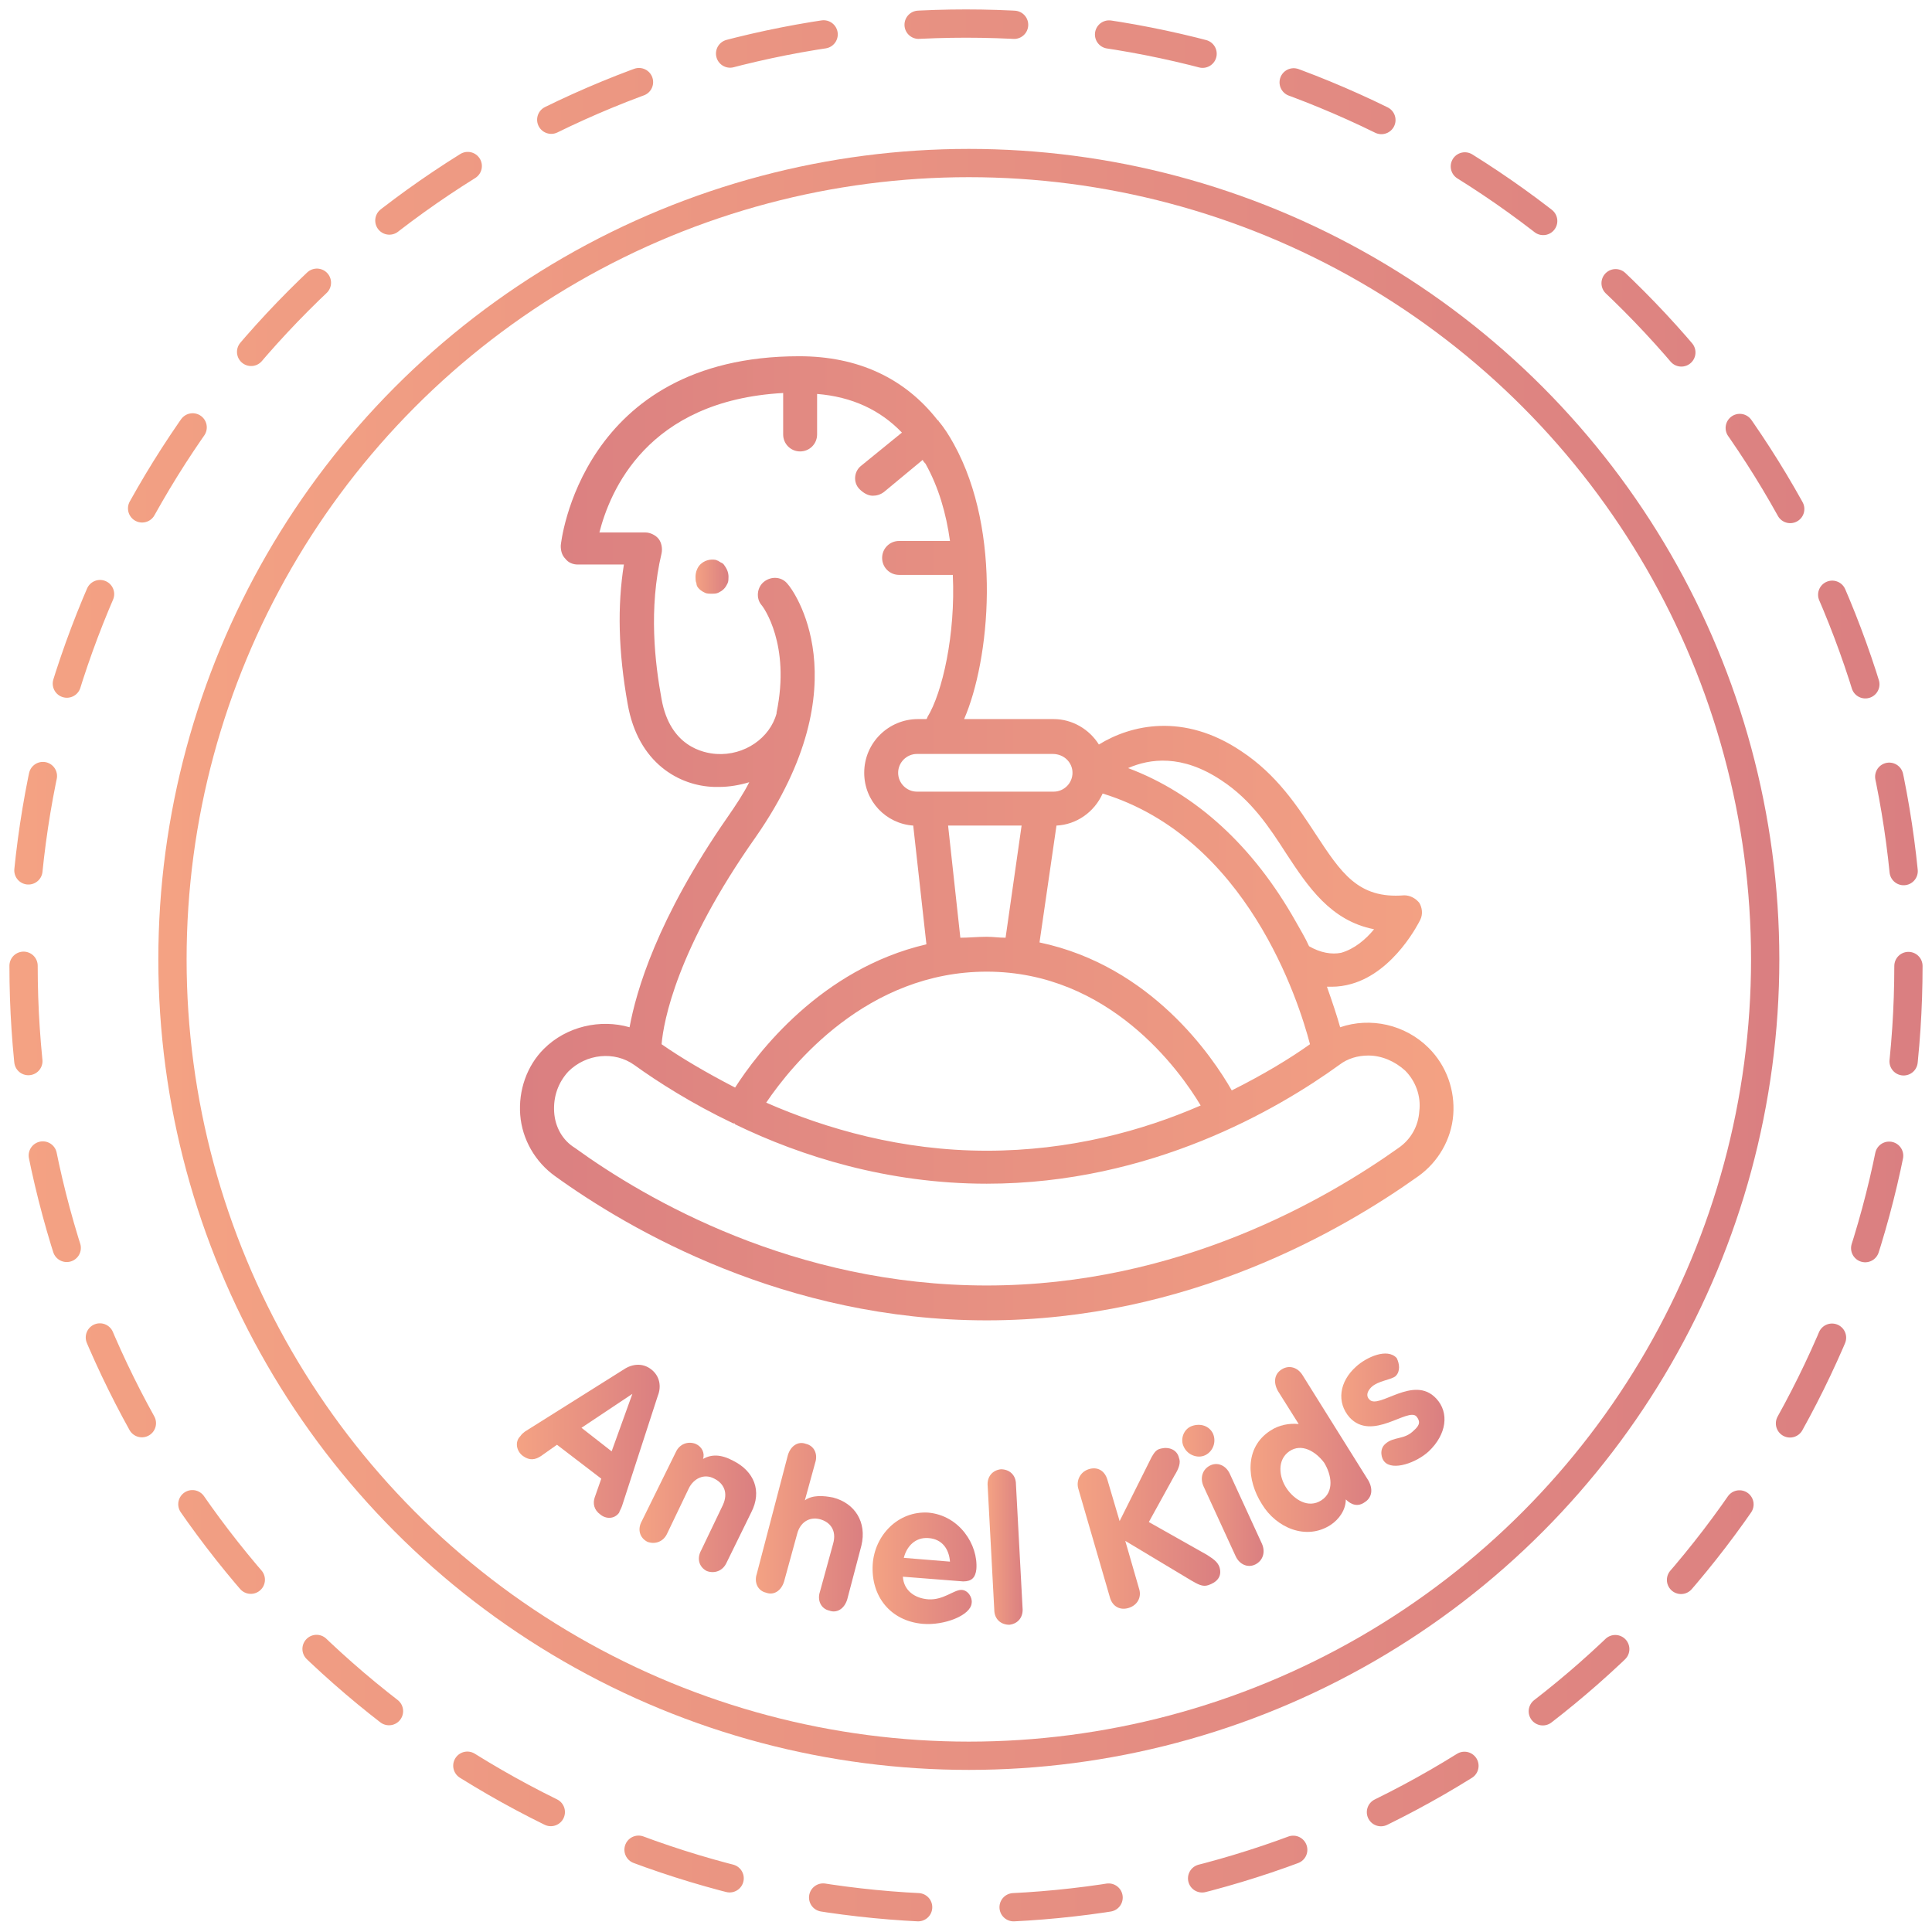 <?xml version="1.0" encoding="utf-8"?>
<!-- Generator: Adobe Illustrator 19.2.1, SVG Export Plug-In . SVG Version: 6.00 Build 0)  -->
<svg version="1.1" id="Слой_1" xmlns="http://www.w3.org/2000/svg" xmlns:xlink="http://www.w3.org/1999/xlink" x="0px" y="0px"
	 viewBox="0 0 205 205" style="enable-background:new 0 0 205 205;" xml:space="preserve">
<style type="text/css">
	
		.st0{fill:none;stroke:url(#SVGID_1_);stroke-width:3;stroke-linecap:round;stroke-miterlimit:10;stroke-dasharray:10.135,10.135;}
	.st1{fill:none;stroke:url(#SVGID_2_);stroke-width:3;stroke-miterlimit:10;}
	.st2{fill:url(#SVGID_3_);}
	.st3{fill:url(#SVGID_4_);}
	.st4{fill:url(#SVGID_5_);}
	.st5{fill:url(#SVGID_6_);}
	.st6{fill:url(#SVGID_7_);}
	.st7{fill:url(#SVGID_8_);}
	.st8{fill:url(#SVGID_9_);}
	.st9{fill:url(#SVGID_10_);}
	.st10{fill:url(#SVGID_11_);}
	.st11{fill:url(#SVGID_12_);}
	.st12{fill:url(#SVGID_13_);}
</style>
<g>
	<g>
		<linearGradient id="SVGID_1_" gradientUnits="userSpaceOnUse" x1="1" y1="102.5" x2="204" y2="102.5">
			<stop  offset="0" style="stop-color:#F4A283"/>
			<stop  offset="1" style="stop-color:#DA7F81"/>
		</linearGradient>
		<circle class="st0" cx="102.5" cy="102.5" r="100"/>
	</g>
	<linearGradient id="SVGID_2_" gradientUnits="userSpaceOnUse" x1="16.773" y1="101.801" x2="188.76" y2="101.801">
		<stop  offset="0" style="stop-color:#F4A283"/>
		<stop  offset="1" style="stop-color:#DA7F81"/>
	</linearGradient>
	<circle class="st1" cx="102.8" cy="101.8" r="84.5"/>
	<g>
		
			<linearGradient id="SVGID_3_" gradientUnits="userSpaceOnUse" x1="-430.98" y1="88.945" x2="-331.949" y2="88.945" gradientTransform="matrix(-1 0 0 1 -276.787 0)">
			<stop  offset="0" style="stop-color:#F4A283"/>
			<stop  offset="1" style="stop-color:#DA7F81"/>
		</linearGradient>
		<path class="st2" d="M55.2,118.3c0.2,2.6,1.6,5,3.7,6.5c7.9,5.7,24.4,15.3,45.8,15.3c21.4,0,37.8-9.6,45.8-15.3
			c2.1-1.5,3.5-3.9,3.7-6.5c0.2-2.6-0.7-5.2-2.6-7.1c-2.5-2.5-6.2-3.3-9.4-2.2c-0.3-1.1-0.8-2.6-1.4-4.3c0.2,0,0.4,0,0.5,0
			c0.7,0,1.4-0.1,2.1-0.3c4.6-1.3,7.2-6.6,7.3-6.8c0.3-0.6,0.2-1.3-0.1-1.8c-0.4-0.5-1-0.8-1.6-0.8c-4.9,0.4-6.7-2.4-9.4-6.5
			c-1.9-2.9-4.1-6.3-7.9-8.8c-6.1-4.1-11.7-2.8-15.1-0.7c-1-1.6-2.8-2.7-4.8-2.7h-9.5c2.7-6.2,4.1-19.8-1.1-29.2
			c-0.5-0.9-1-1.7-1.6-2.4c0,0,0-0.1-0.1-0.1c0,0,0,0,0,0c-3.5-4.5-8.5-6.8-14.7-6.8c-23.2,0-25.3,19.9-25.3,20.1
			c0,0.5,0.1,1,0.5,1.4c0.3,0.4,0.8,0.6,1.3,0.6h4.9c-0.7,4.4-0.6,9.2,0.4,14.8c1.1,6.3,5.5,8.7,9.2,8.8c0.2,0,0.3,0,0.5,0
			c1.1,0,2.2-0.2,3.2-0.5c-0.6,1.2-1.4,2.4-2.3,3.7c-7.5,10.8-9.7,18.5-10.4,22.3c-3.1-0.9-6.7-0.1-9.1,2.3
			C55.9,113.1,55,115.7,55.2,118.3z M98.4,76.1c0,0.1-0.1,0.2-0.1,0.2h-0.9c-3.1,0-5.7,2.5-5.7,5.7c0,3,2.3,5.4,5.2,5.6l1.4,12.6
			c-11.2,2.6-18,11.6-20.3,15.2c-3.1-1.6-5.8-3.2-7.8-4.6c0.2-2.4,1.6-10.1,10-22c11.4-16.4,3.8-26.4,3.4-26.8
			c-0.6-0.8-1.7-0.9-2.5-0.3c-0.8,0.6-0.9,1.8-0.3,2.5c0.2,0.2,3.1,4.2,1.6,11.4c0,0,0,0,0,0.1c-0.7,2.6-3.4,4.5-6.4,4.3
			c-1.4-0.1-4.9-0.8-5.8-5.8c-0.7-3.8-1.4-9.6,0-15.5c0.1-0.5,0-1.1-0.3-1.5c-0.3-0.4-0.9-0.7-1.4-0.7h-4.9c1.1-4.3,5-14,19.5-14.8
			v4.4c0,1,0.8,1.8,1.8,1.8c1,0,1.8-0.8,1.8-1.8v-4.3c3.7,0.3,6.7,1.7,9,4.1l-4.3,3.5c-0.8,0.6-0.9,1.8-0.2,2.5
			c0.4,0.4,0.9,0.7,1.4,0.7c0.4,0,0.8-0.1,1.2-0.4l4.1-3.4c0.1,0.2,0.2,0.3,0.3,0.4c1.4,2.5,2.2,5.3,2.6,8.2h-5.4
			c-1,0-1.8,0.8-1.8,1.8s0.8,1.8,1.8,1.8h5.7C101.4,67.3,100,73.5,98.4,76.1z M127.4,117.3c-6.2,2.7-13.9,4.8-22.7,4.8
			c-9,0-17-2.3-23.4-5.1c2.7-4,10.7-13.9,23.4-13.9C117.7,103.1,125.2,113.6,127.4,117.3z M106.7,99.5c-0.7,0-1.3-0.1-2-0.1
			c-1,0-1.9,0.1-2.8,0.1l-1.3-11.9h7.8L106.7,99.5z M113.8,82c0,1.1-0.9,2-2,2H97.3c-1.1,0-2-0.9-2-2c0-1.1,0.9-2,2-2h14.4
			C112.9,80,113.8,80.9,113.8,82z M117,84.2c15.3,4.7,20.8,22,22,26.6c-2.1,1.5-4.9,3.2-8.3,4.9c-2-3.5-8.5-13.2-20.4-15.7l1.8-12.4
			C114.2,87.5,116.1,86.2,117,84.2z M138.9,100.4c-0.4-0.9-0.9-1.7-1.4-2.6c-4.5-8-10.6-13.6-17.8-16.3c2.3-1,5.7-1.5,9.9,1.3
			c3.2,2.1,5.1,5,6.9,7.8c2.3,3.5,4.7,7.1,9.3,8c-0.9,1.1-2.1,2.1-3.5,2.5C141.3,101.3,140.1,101.1,138.9,100.4z M58.8,118
			c-0.1-1.6,0.4-3.1,1.5-4.3c1.9-1.9,4.9-2.2,7-0.7c2.5,1.8,6.1,4.1,10.5,6.2c0,0,0,0,0.1,0c0,0,0.1,0,0.1,0.1
			c7,3.4,16.2,6.3,26.7,6.3c17.4,0,30.9-7.9,37.4-12.6c0.9-0.7,2-1,3.1-1c1.4,0,2.8,0.6,3.9,1.6c1.1,1.1,1.7,2.7,1.5,4.3
			c-0.1,1.6-0.9,3-2.2,3.9c-7.6,5.4-23.3,14.6-43.7,14.6c-20.4,0-36.1-9.1-43.7-14.6C59.7,121,58.9,119.6,58.8,118z"/>
		<linearGradient id="SVGID_4_" gradientUnits="userSpaceOnUse" x1="73.712" y1="61.263" x2="77.322" y2="61.263">
			<stop  offset="0" style="stop-color:#F4A283"/>
			<stop  offset="1" style="stop-color:#DA7F81"/>
		</linearGradient>
		<path class="st3" d="M74.2,62.5c0.2,0.2,0.4,0.3,0.6,0.4c0.2,0.1,0.5,0.1,0.7,0.1c0.2,0,0.5,0,0.7-0.1c0.2-0.1,0.4-0.2,0.6-0.4
			c0.2-0.2,0.3-0.4,0.4-0.6c0.1-0.2,0.1-0.5,0.1-0.7c0-0.5-0.2-0.9-0.5-1.3c-0.1-0.1-0.2-0.2-0.3-0.2c-0.1-0.1-0.2-0.1-0.3-0.2
			c-0.1,0-0.2-0.1-0.3-0.1c-0.6-0.1-1.2,0.1-1.6,0.5c-0.3,0.3-0.5,0.8-0.5,1.3c0,0.2,0,0.5,0.1,0.7C73.9,62.2,74.1,62.4,74.2,62.5z"
			/>
	</g>
	<g>
		<linearGradient id="SVGID_5_" gradientUnits="userSpaceOnUse" x1="54.942" y1="152.935" x2="69.995" y2="152.935">
			<stop  offset="0" style="stop-color:#F4A283"/>
			<stop  offset="1" style="stop-color:#DA7F81"/>
		</linearGradient>
		<path class="st4" d="M66.2,145.3c0.9-0.6,2-0.7,2.9,0c0.9,0.7,1.1,1.8,0.7,2.8l-3.8,11.7c-0.1,0.3-0.3,0.6-0.3,0.7
			c-0.5,0.7-1.4,0.7-2,0.2c-0.7-0.5-0.8-1.2-0.6-1.8l0.7-2l-4.7-3.6l-1.7,1.2c-0.6,0.4-1.2,0.5-1.9,0c-0.7-0.5-0.9-1.5-0.3-2.1
			c0.2-0.3,0.4-0.4,0.5-0.5L66.2,145.3z M61.7,151.5l3.2,2.5l2.2-6.1l0,0L61.7,151.5z"/>
		<linearGradient id="SVGID_6_" gradientUnits="userSpaceOnUse" x1="67.915" y1="160.016" x2="80.243" y2="160.016">
			<stop  offset="0" style="stop-color:#F4A283"/>
			<stop  offset="1" style="stop-color:#DA7F81"/>
		</linearGradient>
		<path class="st5" d="M71.7,154.1c0.4-0.9,1.3-1.2,2.1-0.9c0.7,0.3,1,1,0.8,1.6c0.9-0.5,1.9-0.5,3.2,0.2c2.2,1.1,3.1,3.2,1.9,5.5
			l-2.6,5.3c-0.4,0.9-1.3,1.2-2.1,0.9c-0.8-0.4-1.1-1.3-0.6-2.2l2.3-4.8c0.6-1.3,0.1-2.3-0.9-2.8c-1.1-0.6-2.2,0-2.7,1l-2.3,4.8
			c-0.4,0.9-1.3,1.2-2.1,0.9c-0.8-0.4-1.1-1.3-0.6-2.2L71.7,154.1z"/>
		<linearGradient id="SVGID_7_" gradientUnits="userSpaceOnUse" x1="80.154" y1="162.037" x2="91.658" y2="162.037">
			<stop  offset="0" style="stop-color:#F4A283"/>
			<stop  offset="1" style="stop-color:#DA7F81"/>
		</linearGradient>
		<path class="st6" d="M83.6,154.4c0.3-1,1.1-1.5,1.9-1.2c0.9,0.2,1.3,1.1,1,2l-1.1,4l0,0c0.8-0.6,2-0.5,3-0.3
			c2.3,0.6,3.6,2.6,3,5.1l-1.5,5.7c-0.3,1-1.1,1.5-1.9,1.2c-0.9-0.2-1.3-1.1-1-2l1.4-5.1c0.4-1.4-0.3-2.3-1.4-2.6
			c-1.2-0.3-2.1,0.4-2.4,1.5l-1.4,5.1c-0.3,1-1.1,1.5-1.9,1.2c-0.9-0.2-1.3-1.1-1-2L83.6,154.4z"/>
		<linearGradient id="SVGID_8_" gradientUnits="userSpaceOnUse" x1="92.775" y1="166.504" x2="103.789" y2="166.504">
			<stop  offset="0" style="stop-color:#F4A283"/>
			<stop  offset="1" style="stop-color:#DA7F81"/>
		</linearGradient>
		<path class="st7" d="M95.8,167.3c0.1,1.5,1.3,2.3,2.7,2.4c1.6,0.1,2.7-1,3.5-1c0.7,0,1.2,0.8,1.1,1.4c-0.1,1.3-2.9,2.4-5.2,2.2
			c-3.4-0.3-5.5-2.9-5.3-6.3c0.2-3.1,2.7-5.7,5.9-5.5c3.3,0.3,5.3,3.4,5.1,6c-0.1,0.9-0.5,1.3-1.4,1.3L95.8,167.3z M100.8,165.7
			c-0.1-1.3-0.8-2.4-2.3-2.5c-1.4-0.1-2.3,0.9-2.6,2.1L100.8,165.7z"/>
		<linearGradient id="SVGID_9_" gradientUnits="userSpaceOnUse" x1="104.807" y1="164.136" x2="108.541" y2="164.136">
			<stop  offset="0" style="stop-color:#F4A283"/>
			<stop  offset="1" style="stop-color:#DA7F81"/>
		</linearGradient>
		<path class="st8" d="M104.8,157.7c-0.1-1,0.5-1.7,1.4-1.8c0.9,0,1.6,0.6,1.6,1.6l0.7,13.1c0.1,1-0.5,1.7-1.4,1.8
			c-0.9,0-1.6-0.6-1.6-1.6L104.8,157.7z"/>
		<linearGradient id="SVGID_10_" gradientUnits="userSpaceOnUse" x1="114.319" y1="162.168" x2="129.418" y2="162.168">
			<stop  offset="0" style="stop-color:#F4A283"/>
			<stop  offset="1" style="stop-color:#DA7F81"/>
		</linearGradient>
		<path class="st9" d="M114.4,157.9c-0.2-0.8,0.2-1.7,1.1-2c0.9-0.3,1.7,0.1,2,1.1l1.3,4.4l3.4-6.8c0.2-0.3,0.4-0.8,1-0.9
			c0.8-0.2,1.7,0.1,1.9,1c0.2,0.5,0,1.1-0.5,1.9l-2.7,4.9l6.2,3.5c0.6,0.4,1.1,0.7,1.3,1.3c0.3,1-0.3,1.6-1.2,1.9
			c-0.6,0.2-1.1-0.1-1.8-0.5l-7-4.2l1.5,5.2c0.2,0.8-0.2,1.6-1.1,1.9c-0.9,0.3-1.7-0.1-2-1L114.4,157.9z"/>
		<linearGradient id="SVGID_11_" gradientUnits="userSpaceOnUse" x1="125.427" y1="158.646" x2="134.033" y2="158.646">
			<stop  offset="0" style="stop-color:#F4A283"/>
			<stop  offset="1" style="stop-color:#DA7F81"/>
		</linearGradient>
		<path class="st10" d="M128.7,152.1c0.4,0.9,0,1.9-0.8,2.3c-0.8,0.4-1.9,0-2.3-0.9c-0.4-0.8,0-1.9,0.9-2.2S128.3,151.3,128.7,152.1
			z M127.7,157.7c-0.4-0.9-0.1-1.8,0.7-2.2c0.8-0.4,1.7,0,2.1,0.9l3.4,7.4c0.4,0.9,0.1,1.8-0.7,2.2c-0.8,0.4-1.7,0-2.1-0.9
			L127.7,157.7z"/>
		<linearGradient id="SVGID_12_" gradientUnits="userSpaceOnUse" x1="132.718" y1="153.845" x2="145.538" y2="153.845">
			<stop  offset="0" style="stop-color:#F4A283"/>
			<stop  offset="1" style="stop-color:#DA7F81"/>
		</linearGradient>
		<path class="st11" d="M145.2,157.1c0.5,0.9,0.4,1.8-0.4,2.3c-0.7,0.5-1.4,0.3-2-0.3c0,1.1-0.7,2.1-1.6,2.7
			c-2.6,1.7-5.8,0.3-7.3-2.2c-1.6-2.5-1.9-6,0.9-7.8c0.9-0.6,2-0.8,3-0.7l-2.2-3.5c-0.5-0.9-0.4-1.8,0.4-2.3
			c0.8-0.5,1.7-0.2,2.2,0.6L145.2,157.1z M136.8,154c-1.3,0.9-1.1,2.7-0.3,3.9c0.8,1.2,2.3,2.2,3.7,1.3c1.4-0.9,1.1-2.7,0.3-4
			C139.6,154,138.1,153.1,136.8,154z"/>
		<linearGradient id="SVGID_13_" gradientUnits="userSpaceOnUse" x1="142.177" y1="149.643" x2="153.179" y2="149.643">
			<stop  offset="0" style="stop-color:#F4A283"/>
			<stop  offset="1" style="stop-color:#DA7F81"/>
		</linearGradient>
		<path class="st12" d="M148.1,146c-0.4,0.4-1.9,0.5-2.6,1.2c-0.4,0.4-0.6,0.9-0.2,1.3c1,1.1,4.7-2.7,7.1-0.1
			c1.4,1.5,1.1,3.8-0.8,5.6c-1.3,1.2-3.8,2.1-4.7,1.1c-0.3-0.3-0.6-1.3,0.1-1.9c0.9-0.8,2-0.4,3-1.4c0.7-0.6,0.7-1,0.3-1.5
			c-0.9-1-4.7,2.7-7.1,0.1c-1.4-1.6-1.1-3.8,0.7-5.4c1.1-1,3.3-2,4.3-0.9C148.5,144.7,148.6,145.5,148.1,146z"/>
	</g>
</g>
</svg>
